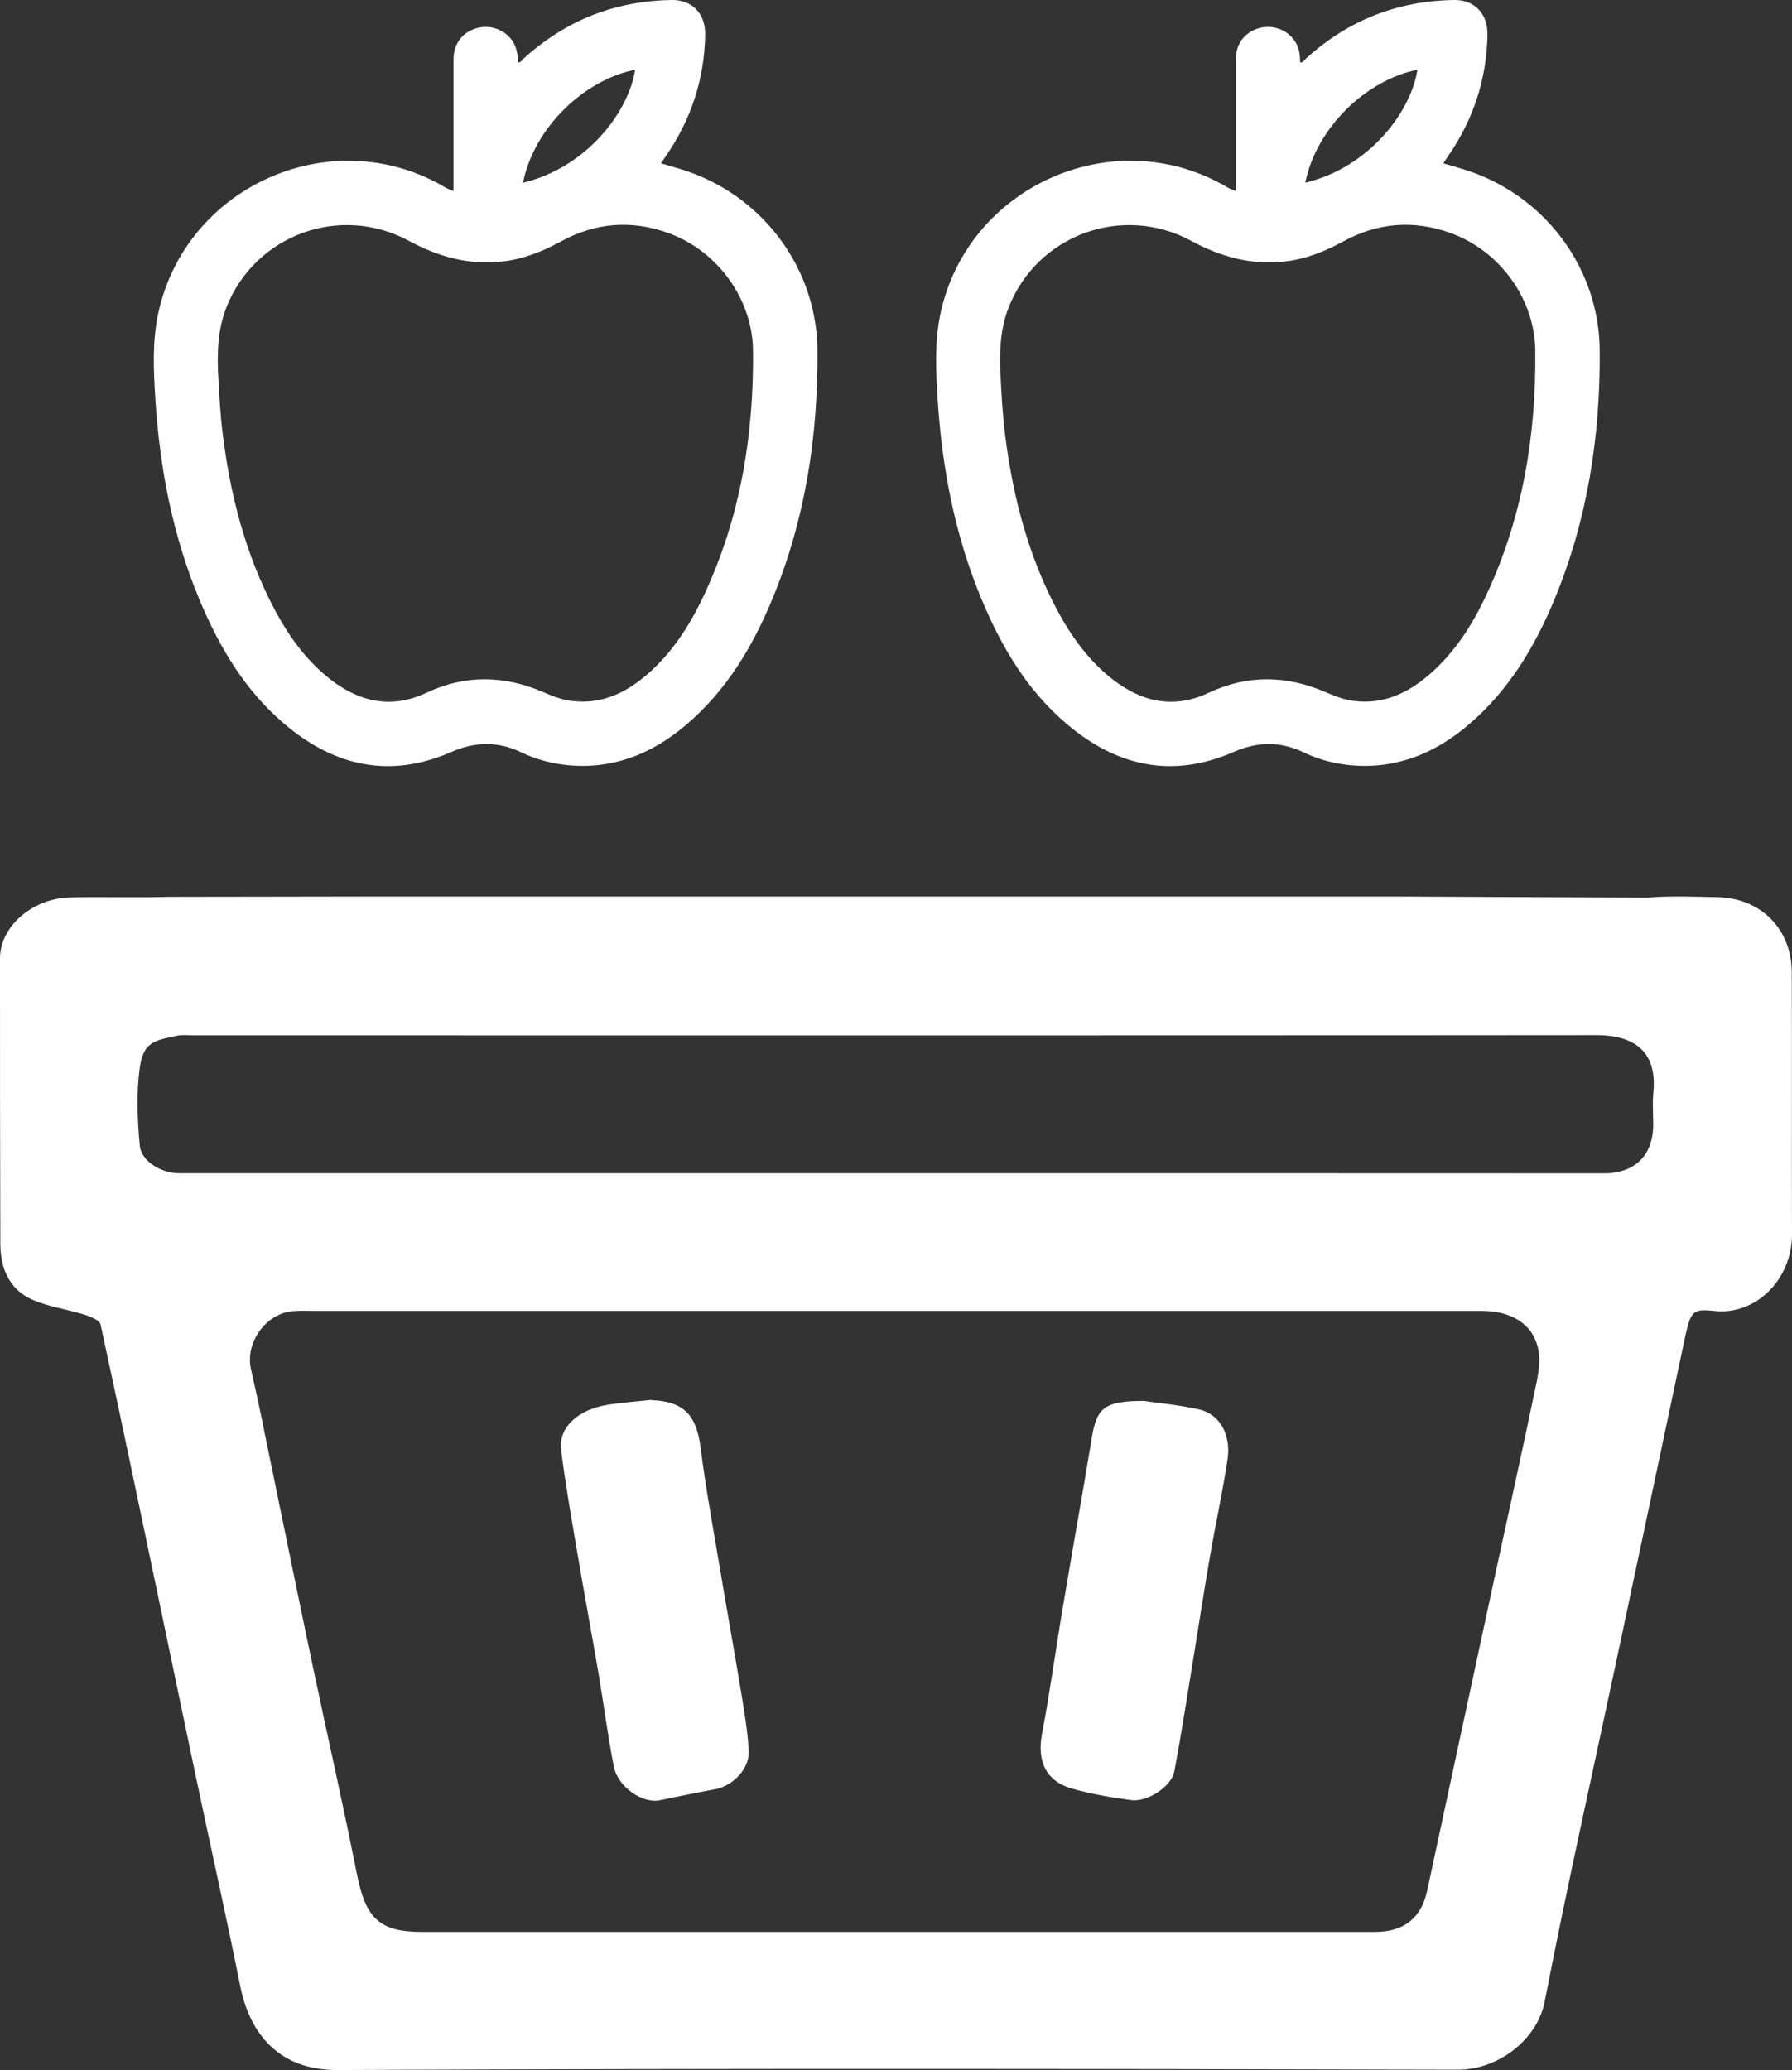 <?xml version="1.0" encoding="UTF-8"?>
<svg id="Layer_2" data-name="Layer 2" xmlns="http://www.w3.org/2000/svg" viewBox="0 0 158.06 182.54">
  <rect x="0" y="0" width="158.06" height="182.54" fill="#333333" stroke="none"/>
  <defs>
    <style>
      .cls-1 {
        fill: #fff;
      }
    </style>
  </defs>
  <g id="Options">
    <g>
      <path class="cls-1" d="m145.51,79.13c1.98-.14,3.99-.06,5.98-.02,3.8.07,6.53,2.8,6.55,6.6.03,7.7-.01,15.39.02,23.09.02,4.02-3.19,7.18-6.81,6.8-2.1-.22-2.13,0-2.77,3-1.98,9.38-3.98,18.76-5.97,28.14-2.11,9.91-4.33,19.79-6.26,29.73-.68,3.52-4.26,6.04-7.63,6.03-32.95-.08-65.91-.12-98.86.03-5.19.02-7.74-3.25-8.57-7.4-1.21-6.04-2.56-12.05-3.83-18.07-1.05-4.98-2.09-9.97-3.13-14.95-1.77-8.44-3.52-16.89-5.36-25.32-.08-.38-.9-.7-1.43-.87-1.56-.49-3.23-.69-4.7-1.37-1.94-.9-2.7-2.75-2.71-4.82C0,101.32,0,92.9,0,84.49c0-2.79,2.87-5.29,6.19-5.36,2.88-.07,5.76.04,8.64-.05l18.91-.03h88.96l22.81.1Zm-66.82,36.46c-17,0-33.99,0-50.99,0-.61,0-1.22-.03-1.83.02-2.44.19-4.27,2.8-3.73,5.14.63,2.71,1.17,5.45,1.73,8.18,1.25,6.03,2.47,12.07,3.74,18.09,1.28,6.08,2.66,12.13,3.87,18.23.78,3.91,1.98,5.1,5.75,5.1,28.01,0,56.02,0,84.04,0,2.56,0,4.09-1.22,4.61-3.63,1.99-9.26,3.98-18.52,5.98-27.78,1.21-5.6,2.45-11.19,3.62-16.8.22-1.04.41-2.19.19-3.2-.47-2.2-2.35-3.35-5.01-3.35-17.33,0-34.66,0-51.98,0Zm.17-12.14h0c20.88,0,41.75,0,62.63.01,2.7,0,4.32-1.58,4.33-4.29,0-.94-.08-1.89.01-2.82.34-3.45-1.46-5.08-5.07-5.07-41.2.04-82.4.02-123.59.02-.5,0-1.01-.07-1.49.02-2.17.44-3.06.59-3.37,2.95-.29,2.22-.19,4.52.02,6.76.13,1.37,1.92,2.42,3.41,2.42,21.04,0,42.08,0,63.13,0Z"/>
      <path class="cls-1" d="m100.95,123.54c1.06.16,2.95.33,4.78.73,1.83.4,2.88,2.21,2.54,4.44-.43,2.86-1.06,5.7-1.55,8.55-.51,2.92-.95,5.85-1.43,8.77-.56,3.39-1.07,6.78-1.71,10.16-.25,1.34-2.36,2.73-3.8,2.54-1.74-.23-3.49-.53-5.18-1-2.34-.65-3.15-2.42-2.69-4.84.67-3.54,1.16-7.11,1.75-10.67.63-3.76,1.29-7.51,1.94-11.27.25-1.43.47-2.86.72-4.29.44-2.56,1.13-3.13,4.62-3.13Z"/>
      <path class="cls-1" d="m57.41,123.46c2.86.09,4.01,1.29,4.37,4.11.47,3.63,1.13,7.24,1.74,10.85.61,3.66,1.28,7.32,1.88,10.98.27,1.65.55,3.31.64,4.98.09,1.57-1.4,3.11-2.96,3.39-1.63.3-3.25.63-4.87.97-1.53.32-3.72-1.16-4.07-2.98-.54-2.74-.89-5.52-1.36-8.27-.62-3.61-1.29-7.2-1.9-10.81-.5-2.93-1.01-5.86-1.39-8.81-.25-1.95,1.42-3.55,4.05-3.99,1.28-.21,2.59-.29,3.88-.44Z"/>
    </g>
    <path class="cls-1" d="m109,16.83c0-.37,0-.69,0-1,0-3.53,0-7.06,0-10.58,0-1.32.71-2.31,1.86-2.71,1.15-.41,2.44-.05,3.19.87.49.6.64,1.31.62,2.08.28.06.36-.18.5-.31C118.88,1.8,123.24.08,128.24,0c1.82-.03,2.99,1.21,2.96,3.07-.07,3.94-1.26,7.51-3.5,10.74-.13.19-.26.38-.4.59.86.26,1.71.48,2.52.77,6.69,2.39,11.23,8.66,11.28,15.72.06,7.58-1.08,14.97-4.01,22.01-1.75,4.22-4.08,8.06-7.61,11.05-2.97,2.51-6.35,3.88-10.3,3.53-1.46-.13-2.86-.5-4.18-1.13-2.07-1-4.1-.96-6.2-.04-5.42,2.37-10.31,1.26-14.71-2.47-3.49-2.96-5.76-6.8-7.5-10.97-2.37-5.67-3.51-11.62-3.89-17.73-.16-2.53-.28-5.06.27-7.57,2.42-11.08,15.04-16.79,24.93-11.26.33.19.65.41,1.11.52Zm-20.75,16.22c.08,1.73.18,3.45.39,5.17.62,5.04,1.82,9.92,4.06,14.5,1.35,2.76,3.01,5.3,5.47,7.21,2.57,1.98,5.37,2.6,8.41,1.17,3.46-1.63,6.9-1.56,10.36-.06.81.35,1.62.66,2.5.77,2.57.31,4.7-.67,6.58-2.29,2.27-1.94,3.84-4.4,5.09-7.08,3.19-6.81,4.38-14.04,4.31-21.5-.04-4.58-3.13-8.81-7.44-10.38-3.29-1.2-6.49-.93-9.54.75-1.62.88-3.29,1.54-5.13,1.75-2.95.33-5.63-.41-8.22-1.81-6.1-3.31-13.62-.53-16.13,5.88-.75,1.92-.81,3.91-.72,5.93Zm26.88-16.94c5.63-1.34,9.33-6.26,9.89-9.96-4.49.9-8.9,5.07-9.89,9.96Z"/>
    <path class="cls-1" d="m40,16.83c0-.37,0-.69,0-1,0-3.53,0-7.06,0-10.58,0-1.32.71-2.31,1.86-2.71,1.15-.41,2.44-.05,3.19.87.49.6.64,1.31.62,2.08.28.06.36-.18.5-.31C49.88,1.8,54.24.08,59.24,0c1.82-.03,2.99,1.21,2.96,3.07-.07,3.94-1.26,7.51-3.5,10.74-.13.19-.26.38-.4.59.86.26,1.71.48,2.52.77,6.69,2.39,11.23,8.66,11.28,15.72.06,7.58-1.08,14.97-4.01,22.01-1.75,4.22-4.08,8.06-7.61,11.05-2.97,2.51-6.35,3.88-10.3,3.53-1.46-.13-2.86-.5-4.18-1.13-2.07-1-4.1-.96-6.2-.04-5.42,2.37-10.31,1.26-14.71-2.47-3.49-2.96-5.76-6.8-7.5-10.97-2.37-5.67-3.51-11.62-3.89-17.73-.16-2.53-.28-5.06.27-7.57,2.42-11.08,15.04-16.79,24.93-11.26.33.19.65.41,1.11.52Zm-20.75,16.22c.08,1.73.18,3.45.39,5.17.62,5.04,1.82,9.92,4.06,14.5,1.35,2.76,3.01,5.3,5.47,7.21,2.57,1.98,5.37,2.6,8.41,1.17,3.46-1.63,6.9-1.56,10.36-.06.81.35,1.62.66,2.5.77,2.57.31,4.7-.67,6.58-2.29,2.27-1.94,3.84-4.4,5.09-7.08,3.19-6.81,4.38-14.04,4.31-21.5-.04-4.58-3.13-8.81-7.44-10.38-3.29-1.2-6.49-.93-9.54.75-1.62.88-3.29,1.54-5.13,1.75-2.95.33-5.63-.41-8.22-1.81-6.1-3.31-13.62-.53-16.13,5.88-.75,1.92-.81,3.91-.72,5.93Zm26.88-16.94c5.63-1.34,9.33-6.26,9.89-9.96-4.49.9-8.9,5.07-9.89,9.96Z"/>
  </g>
</svg>
